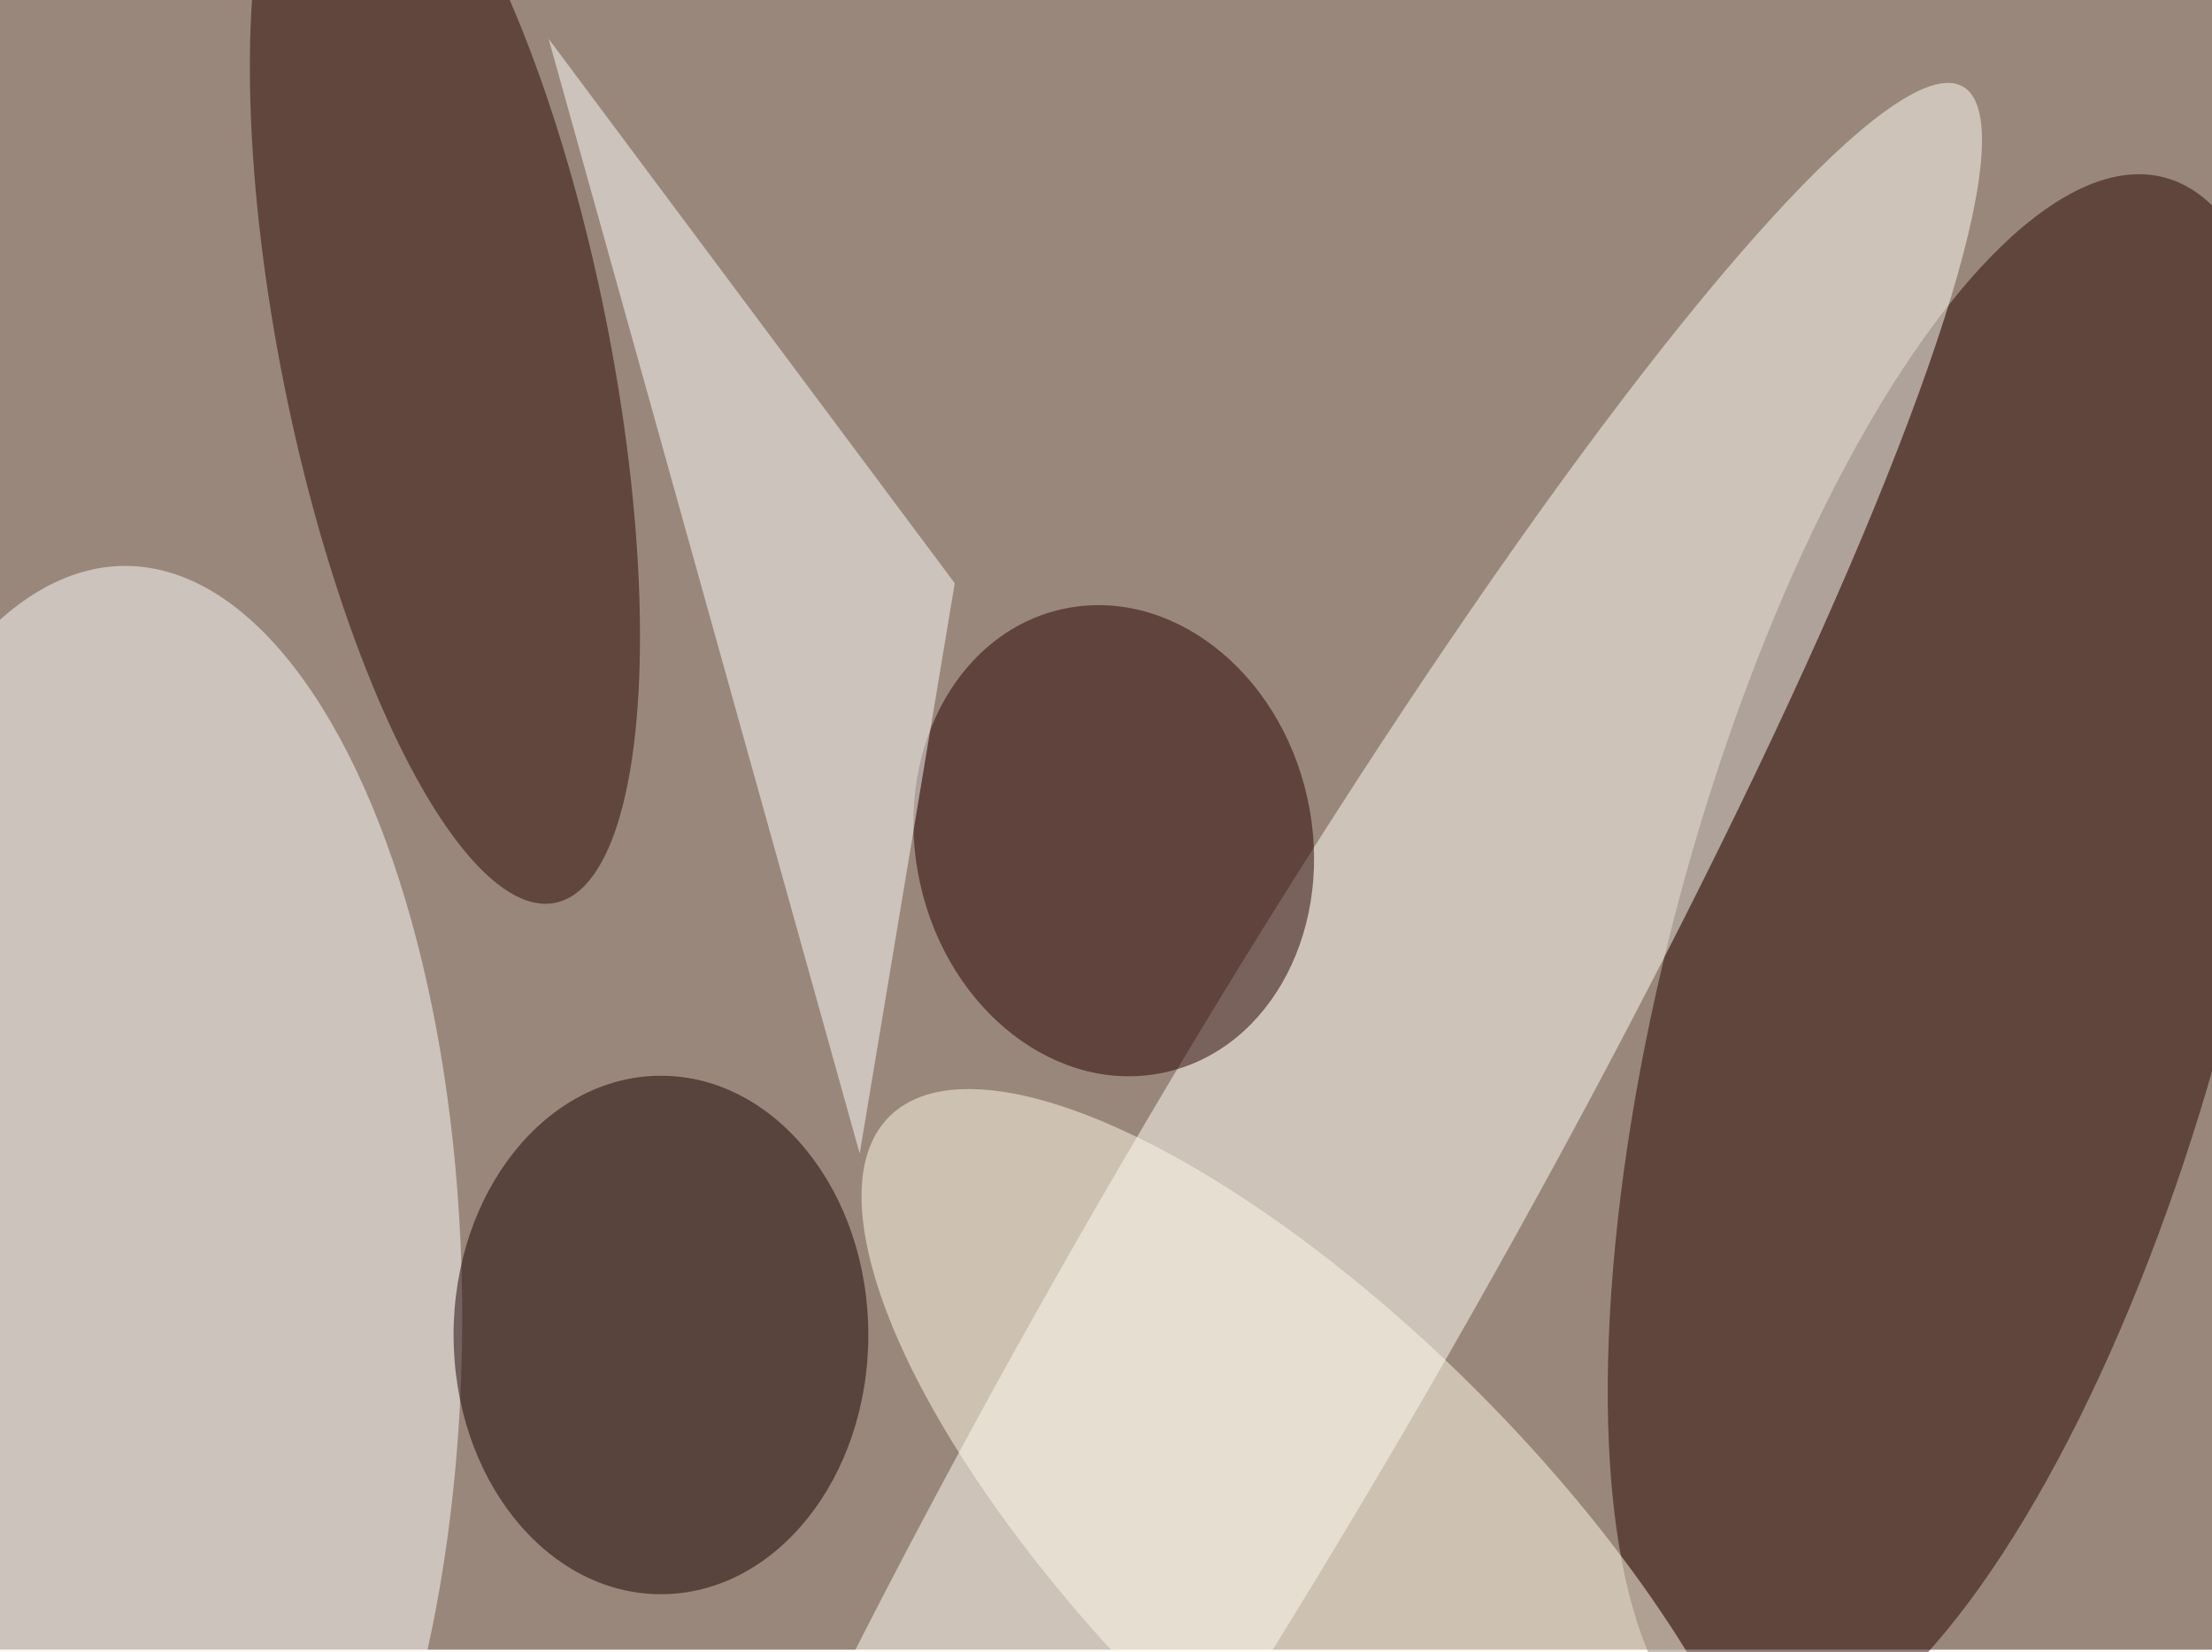 <svg xmlns="http://www.w3.org/2000/svg" viewBox="0 0 2592 1936"><filter id="b"><feGaussianBlur stdDeviation="12" /></filter><path fill="#9a877b" d="M0 0h2592v1933H0z"/><g filter="url(#b)" transform="translate(5 5) scale(10.125)" fill-opacity=".5"><ellipse fill="#270400" rx="1" ry="1" transform="matrix(-24.679 90.835 -31.261 -8.493 225.4 110.9)"/><ellipse fill="#fffff9" rx="1" ry="1" transform="matrix(-80.887 139.867 -18.982 -10.978 145.8 149.4)"/><ellipse fill="#fff" cx="14" cy="152" rx="39" ry="87"/><ellipse fill="#290703" rx="1" ry="1" transform="matrix(-12.746 -63.789 18.635 -3.724 51 40.2)"/><ellipse fill="#190000" cx="76" cy="154" rx="24" ry="30"/><ellipse fill="#270000" rx="1" ry="1" transform="matrix(22.4 -4.995 5.975 26.797 128.4 96.8)"/><path fill="#fff" d="M63 4l47 63-11 66z"/><ellipse fill="#fffcea" rx="1" ry="1" transform="rotate(-45 291.7 -94.5) scale(25.669 70.49)"/></g></svg>